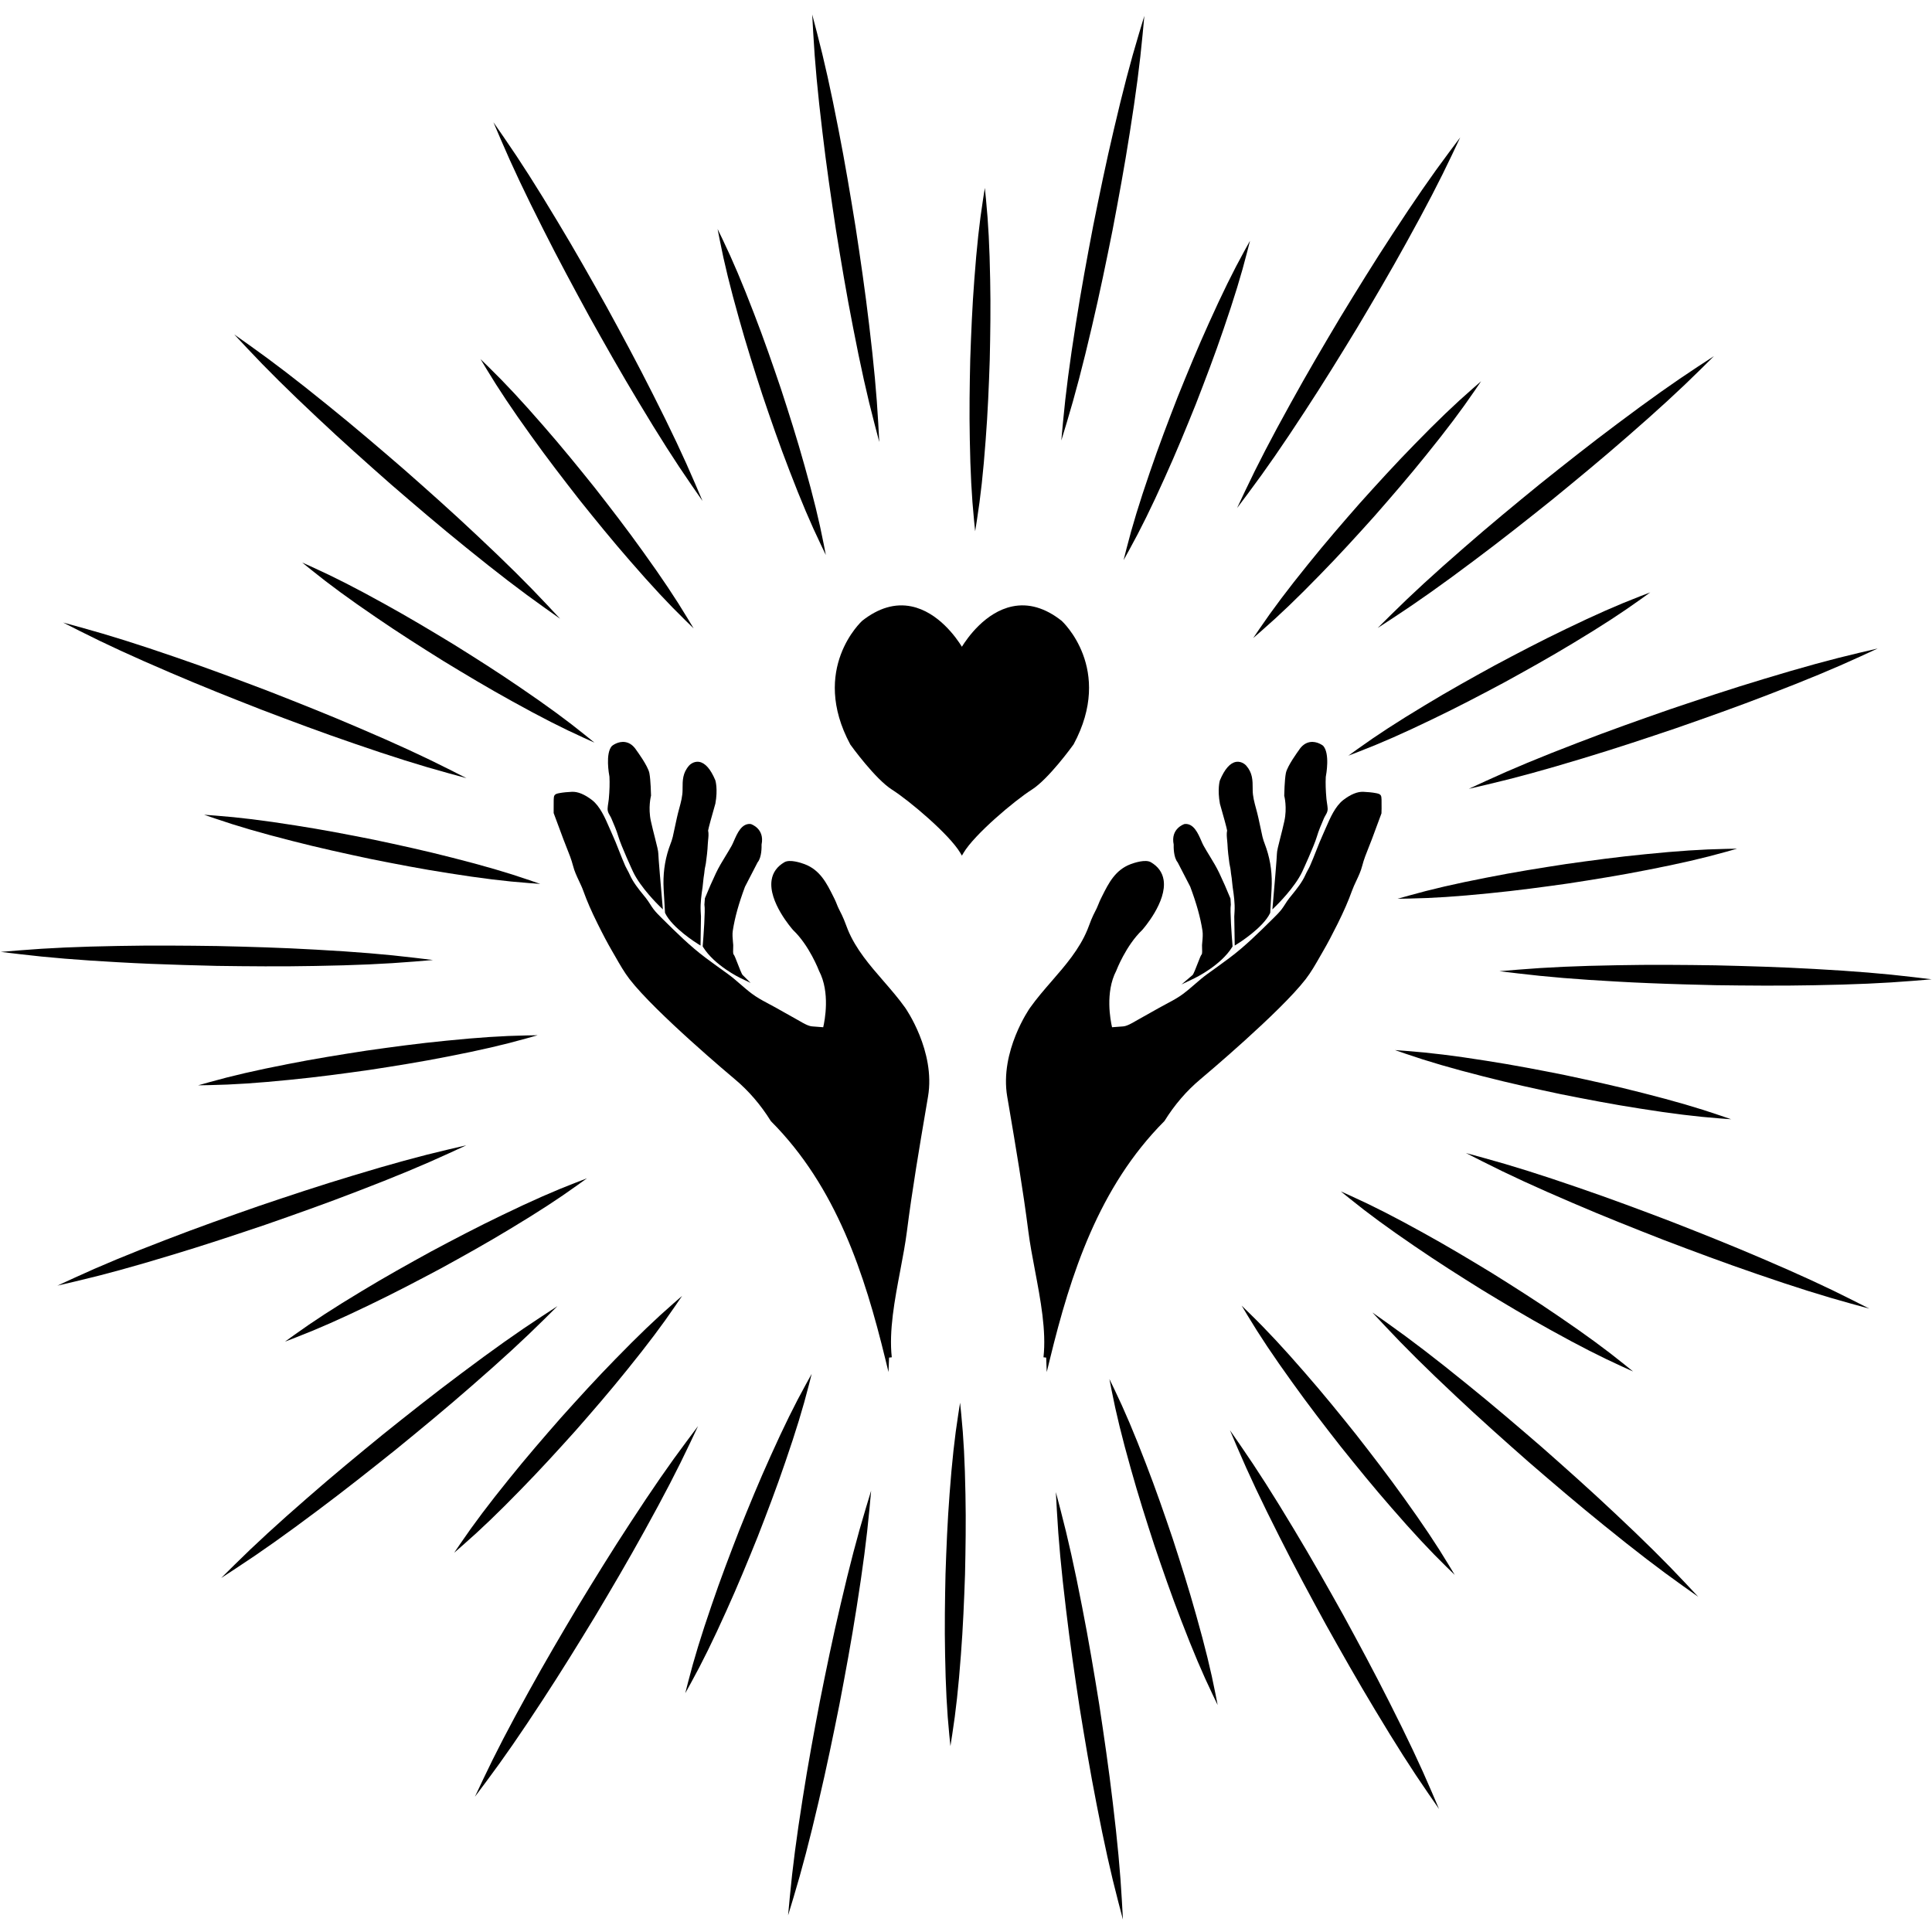 <svg xmlns="http://www.w3.org/2000/svg" xmlns:xlink="http://www.w3.org/1999/xlink" width="500" zoomAndPan="magnify" viewBox="0 0 375 375" height="500" preserveAspectRatio="xMidYMid meet" version="1.0"><defs><clipPath id="d4f7f6e955"><path d="M 157 2.812 L 171 2.812 L 171 86 L 157 86 Z M 157 2.812 " clip-rule="nonzero"/></clipPath><clipPath id="efac6c4b5f"><path d="M 204 289 L 218 289 L 218 372.562 L 204 372.562 Z M 204 289 " clip-rule="nonzero"/></clipPath></defs><path fill="#000000" d="M 208.387 144.477 C 216.254 129.84 206.16 120.586 206.059 120.492 L 206.039 120.48 C 202.875 117.988 199.668 117.051 196.504 117.703 C 191.266 118.781 187.754 123.832 186.703 125.531 C 185.656 123.832 182.145 118.781 176.902 117.703 C 173.742 117.055 170.535 117.988 167.352 120.492 C 167.25 120.586 157.156 129.84 165.047 144.516 C 165.242 144.789 169.871 151.203 173.152 153.281 C 176.438 155.363 184.285 161.973 186.387 165.539 L 186.703 166.078 L 187.023 165.539 C 189.121 161.973 196.969 155.363 200.258 153.281 C 203.535 151.203 208.168 144.789 208.387 144.477 Z M 208.387 144.477 " fill-opacity="1" fill-rule="nonzero"/><path fill="#000000" d="M 171.465 190.398 C 168.84 187.375 166.125 184.246 164.566 180.457 C 164.426 180.117 164.297 179.773 164.172 179.434 C 163.941 178.828 163.707 178.199 163.41 177.598 L 163.152 177.086 C 163.016 176.816 162.879 176.547 162.75 176.273 C 162.621 176.012 162.516 175.738 162.41 175.473 C 162.277 175.145 162.148 174.82 161.992 174.508 L 161.723 173.969 C 160.469 171.457 159.176 168.855 156.156 167.727 C 155.508 167.484 153.301 166.738 152.246 167.359 C 150.836 168.184 150.004 169.344 149.773 170.801 C 149.105 175.02 153.723 180.281 153.941 180.527 C 157.109 183.539 158.949 188.375 158.984 188.465 C 161.16 192.625 160.09 198.074 159.785 199.387 C 157.793 199.234 157.648 199.223 157.645 199.223 C 157.645 199.223 157.648 199.223 157.648 199.223 C 156.891 199.164 155.969 198.629 155.227 198.195 C 155.039 198.086 154.859 197.984 154.688 197.891 C 153.91 197.465 153.137 197.027 152.363 196.586 C 151.207 195.934 150.012 195.254 148.816 194.629 C 147.934 194.164 146.898 193.594 145.938 192.875 C 145.18 192.312 144.453 191.68 143.75 191.07 C 142.953 190.375 142.129 189.66 141.246 189.027 C 139.516 187.789 138.203 186.832 136.98 185.922 C 134.008 183.707 131.293 181.02 128.668 178.422 L 128.402 178.156 C 127.848 177.609 127.328 177.094 126.859 176.484 C 126.613 176.168 126.402 175.832 126.176 175.477 C 125.922 175.082 125.66 174.676 125.359 174.301 L 124.973 173.824 C 123.941 172.555 122.879 171.246 122.219 169.742 C 122.086 169.441 121.93 169.152 121.77 168.863 C 121.625 168.602 121.484 168.336 121.359 168.062 C 120.934 167.105 120.543 166.105 120.16 165.137 C 119.719 164.016 119.262 162.855 118.746 161.738 C 118.586 161.387 118.422 161.008 118.25 160.613 C 117.453 158.773 116.461 156.48 114.902 155.281 C 113.457 154.172 112.148 153.641 111.012 153.691 C 110.277 153.727 109.328 153.789 108.457 153.965 C 107.574 154.141 107.492 154.414 107.473 155.234 C 107.461 155.793 107.465 156.348 107.465 156.906 L 107.465 157.816 L 109.348 162.883 C 109.547 163.422 109.758 163.957 109.973 164.488 C 110.438 165.645 110.918 166.836 111.227 168.051 C 111.488 169.086 111.941 170.043 112.375 170.973 C 112.68 171.617 112.996 172.285 113.238 172.965 C 113.922 174.875 114.773 176.832 116.004 179.312 C 117.078 181.477 117.945 183.113 118.816 184.609 C 119.031 184.973 119.242 185.344 119.457 185.719 C 120.293 187.188 121.16 188.707 122.191 190.047 C 127.18 196.508 142.008 208.957 142.645 209.488 C 145.305 211.715 147.648 214.434 149.602 217.574 L 149.652 217.637 C 162.371 230.395 167.828 247.352 171.836 263.77 L 172.457 266.316 L 172.562 263.695 C 172.562 263.629 172.566 263.566 172.57 263.508 L 172.727 263.492 L 173.094 263.449 C 172.523 258.316 173.652 252.348 174.746 246.578 C 175.246 243.922 175.723 241.414 176.027 239.035 C 177.066 230.867 178.469 222.613 179.828 214.625 L 180.129 212.844 C 181.621 204.051 175.758 195.688 175.699 195.605 C 174.402 193.781 172.91 192.062 171.465 190.398 Z M 171.465 190.398 " fill-opacity="1" fill-rule="nonzero"/><path fill="#000000" d="M 118.375 158.301 C 118.473 158.469 118.574 158.637 118.672 158.867 C 119.168 160.023 119.684 161.219 120.031 162.395 C 120.574 164.223 122.777 168.996 122.871 169.199 C 124.32 172.27 127.805 175.68 127.953 175.824 L 128.664 176.516 L 128.578 175.527 C 128.301 172.402 127.781 166.328 127.781 165.715 C 127.785 165.203 127.504 164.113 127.121 162.602 C 126.867 161.613 126.582 160.492 126.336 159.375 C 125.766 156.766 126.344 154.527 126.348 154.504 L 126.363 154.453 L 126.363 154.402 C 126.359 154.281 126.305 151.379 126.039 150.043 C 125.762 148.66 123.613 145.738 123.539 145.637 C 122.949 144.715 122.223 144.18 121.371 144.039 C 120.008 143.812 118.863 144.715 118.77 144.793 C 117.465 146.23 118.211 150.332 118.293 150.746 C 118.359 152.027 118.32 153.41 118.168 155.105 C 118.145 155.363 118.102 155.621 118.062 155.883 C 118.008 156.215 117.957 156.559 117.938 156.898 C 117.918 157.219 117.977 157.516 118.121 157.832 C 118.195 157.992 118.285 158.145 118.375 158.301 Z M 118.375 158.301 " fill-opacity="1" fill-rule="nonzero"/><path fill="#000000" d="M 129.074 177.105 L 129.109 177.242 C 130.484 180.105 135.219 183.062 135.422 183.188 L 135.973 183.531 L 136.059 177.871 L 136 176.84 C 135.918 175.344 136.148 173.656 136.371 172.195 C 136.418 171.891 136.441 171.586 136.469 171.277 C 136.496 170.988 136.52 170.699 136.562 170.414 L 136.598 170.168 C 136.664 169.738 136.73 169.316 136.766 168.879 C 136.789 168.641 136.84 168.41 136.891 168.18 C 136.934 167.977 136.98 167.773 137.008 167.562 C 137.168 166.395 137.328 165.145 137.383 163.824 C 137.391 163.602 137.418 163.359 137.441 163.102 C 137.508 162.488 137.578 161.793 137.445 161.211 C 137.496 160.801 138.195 158.258 138.855 155.973 C 139.359 153.184 138.879 151.555 138.844 151.449 C 137.93 149.27 136.871 148.07 135.703 147.879 C 134.555 147.695 133.777 148.566 133.746 148.602 C 132.492 150.039 132.488 151.453 132.488 153.094 L 132.488 153.312 C 132.484 154.551 132.164 155.723 131.828 156.965 C 131.672 157.539 131.512 158.137 131.383 158.742 C 131.121 159.969 130.855 161.199 130.586 162.426 C 130.477 162.914 130.289 163.418 130.105 163.91 C 130.004 164.176 129.906 164.445 129.816 164.711 C 128.988 167.219 128.66 169.793 128.816 172.582 C 128.902 174.09 128.988 175.598 129.074 177.105 Z M 129.074 177.105 " fill-opacity="1" fill-rule="nonzero"/><path fill="#000000" d="M 136.82 174.355 L 136.723 175.613 L 136.734 175.66 C 136.922 176.613 136.555 181.699 136.398 183.574 L 136.391 183.695 L 136.453 183.801 C 138.656 187.383 143.539 189.754 143.746 189.855 L 145.688 190.781 L 144.145 189.246 C 143.953 189.055 143.453 187.758 143.156 186.984 C 142.723 185.863 142.547 185.422 142.391 185.254 C 142.258 185.113 142.293 184.363 142.309 184.043 C 142.32 183.805 142.328 183.59 142.32 183.445 C 142.305 183.246 142.285 183.047 142.266 182.844 C 142.199 182.098 142.125 181.328 142.238 180.621 C 142.645 178.035 143.379 175.406 144.594 172.133 L 147.047 167.383 C 147.867 166.418 147.832 164.336 147.82 163.926 C 148.461 160.812 145.773 159.961 145.746 159.949 L 145.672 159.938 C 143.949 159.785 143.094 161.754 142.465 163.195 C 142.309 163.551 142.164 163.887 142.031 164.125 C 141.652 164.809 141.242 165.477 140.836 166.145 C 140.184 167.211 139.512 168.312 138.965 169.473 C 138.234 171.012 137.516 172.652 136.82 174.355 Z M 136.82 174.355 " fill-opacity="1" fill-rule="nonzero"/><path fill="#000000" d="M 268.156 155.211 C 268.137 154.414 268.059 154.141 267.172 153.965 C 266.305 153.789 265.352 153.727 264.621 153.691 C 263.488 153.641 262.176 154.172 260.73 155.281 C 259.172 156.48 258.176 158.773 257.379 160.613 C 257.207 161.008 257.043 161.387 256.883 161.738 C 256.367 162.855 255.91 164.016 255.469 165.137 C 255.09 166.105 254.695 167.105 254.27 168.062 C 254.148 168.336 254.004 168.602 253.859 168.863 C 253.703 169.152 253.547 169.441 253.414 169.742 C 252.754 171.246 251.688 172.555 250.66 173.824 L 250.273 174.301 C 249.969 174.676 249.707 175.086 249.457 175.48 C 249.23 175.832 249.016 176.168 248.773 176.484 C 248.305 177.094 247.785 177.609 247.234 178.152 L 246.965 178.418 C 244.34 181.016 241.625 183.703 238.652 185.922 C 237.434 186.832 236.117 187.789 234.387 189.027 C 233.504 189.66 232.68 190.375 231.879 191.07 C 231.176 191.68 230.449 192.312 229.695 192.875 C 228.73 193.594 227.699 194.164 226.816 194.629 C 225.621 195.254 224.426 195.934 223.266 196.586 C 222.492 197.027 221.719 197.465 220.941 197.891 C 220.773 197.984 220.594 198.086 220.406 198.195 C 219.664 198.629 218.738 199.164 218.012 199.223 C 217.996 199.223 217.996 199.223 215.848 199.387 C 215.543 198.074 214.473 192.625 216.664 188.426 C 216.684 188.375 218.523 183.539 221.711 180.504 C 221.906 180.281 226.527 175.02 225.855 170.801 C 225.625 169.344 224.793 168.184 223.387 167.359 C 222.328 166.738 220.125 167.484 219.473 167.727 C 216.457 168.855 215.164 171.453 213.91 173.965 L 213.641 174.508 C 213.484 174.82 213.352 175.145 213.223 175.469 C 213.117 175.738 213.008 176.008 212.883 176.273 C 212.75 176.547 212.613 176.82 212.477 177.09 L 212.223 177.598 C 211.926 178.199 211.688 178.828 211.461 179.438 C 211.332 179.777 211.203 180.117 211.066 180.457 C 209.508 184.246 206.793 187.375 204.168 190.398 C 202.723 192.062 201.23 193.781 199.934 195.605 C 199.871 195.688 194.008 204.051 195.5 212.844 L 195.805 214.625 C 197.16 222.613 198.562 230.867 199.605 239.035 C 199.91 241.414 200.383 243.922 200.887 246.578 C 201.977 252.348 203.109 258.309 202.539 263.441 C 202.539 263.445 202.539 263.449 202.539 263.449 L 202.902 263.492 L 203.062 263.508 C 203.062 263.566 203.066 263.629 203.07 263.695 L 203.172 266.316 L 203.797 263.77 C 207.801 247.352 213.262 230.398 225.977 217.637 L 226.031 217.574 C 227.984 214.434 230.324 211.715 233 209.477 C 233.629 208.949 248.473 196.477 253.438 190.047 C 254.473 188.707 255.336 187.191 256.176 185.723 C 256.391 185.348 256.602 184.973 256.816 184.609 C 257.684 183.113 258.551 181.48 259.629 179.312 C 260.859 176.832 261.711 174.875 262.395 172.965 C 262.637 172.285 262.949 171.617 263.254 170.973 C 263.691 170.043 264.145 169.086 264.406 168.051 C 264.715 166.836 265.195 165.641 265.656 164.488 C 265.871 163.953 266.086 163.422 266.285 162.883 L 268.141 157.879 L 268.164 156.941 C 268.168 156.371 268.168 155.805 268.156 155.211 Z M 268.156 155.211 " fill-opacity="1" fill-rule="nonzero"/><path fill="#000000" d="M 252.762 169.199 C 252.855 168.996 255.059 164.223 255.602 162.395 C 255.949 161.215 256.465 160.016 256.973 158.836 C 257.055 158.637 257.156 158.469 257.254 158.301 C 257.348 158.145 257.438 157.992 257.508 157.832 C 257.652 157.52 257.715 157.223 257.695 156.898 C 257.676 156.559 257.621 156.215 257.57 155.883 C 257.527 155.621 257.488 155.363 257.465 155.105 C 257.312 153.41 257.27 152.023 257.332 150.797 C 257.422 150.332 258.164 146.23 256.82 144.754 C 256.77 144.715 255.629 143.812 254.258 144.039 C 253.41 144.18 252.68 144.715 252.105 145.617 C 252.016 145.738 249.867 148.66 249.59 150.043 C 249.324 151.379 249.273 154.281 249.27 154.402 L 249.27 154.453 L 249.281 154.504 C 249.289 154.527 249.863 156.766 249.293 159.375 C 249.051 160.492 248.766 161.613 248.512 162.602 C 248.125 164.113 247.848 165.203 247.848 165.715 C 247.852 166.328 247.332 172.402 247.055 175.527 L 246.969 176.516 L 247.68 175.824 C 247.824 175.68 251.312 172.27 252.762 169.199 Z M 252.762 169.199 " fill-opacity="1" fill-rule="nonzero"/><path fill="#000000" d="M 238.184 161.211 C 238.055 161.793 238.125 162.488 238.188 163.102 C 238.215 163.359 238.242 163.602 238.25 163.824 C 238.305 165.145 238.465 166.395 238.625 167.562 C 238.652 167.773 238.695 167.977 238.742 168.18 C 238.789 168.41 238.844 168.641 238.863 168.879 C 238.902 169.316 238.965 169.738 239.031 170.164 L 239.07 170.414 C 239.113 170.699 239.137 170.988 239.16 171.277 C 239.188 171.586 239.215 171.891 239.262 172.195 C 239.484 173.66 239.715 175.348 239.629 176.84 L 239.57 177.898 L 239.66 183.531 L 240.211 183.188 C 240.41 183.062 245.148 180.105 246.52 177.242 L 246.555 177.105 C 246.645 175.598 246.73 174.09 246.812 172.582 C 246.969 169.793 246.645 167.215 245.812 164.711 C 245.727 164.445 245.625 164.18 245.527 163.91 C 245.344 163.422 245.156 162.914 245.047 162.426 C 244.773 161.199 244.508 159.969 244.25 158.742 C 244.121 158.137 243.957 157.539 243.805 156.965 C 243.465 155.723 243.148 154.551 243.145 153.312 L 243.145 153.094 C 243.141 151.453 243.137 150.039 241.887 148.602 C 241.855 148.566 241.082 147.695 239.93 147.879 C 238.762 148.07 237.703 149.27 236.773 151.488 C 236.754 151.555 236.273 153.184 236.785 156.008 C 237.434 158.258 238.133 160.801 238.184 161.211 Z M 238.184 161.211 " fill-opacity="1" fill-rule="nonzero"/><path fill="#000000" d="M 228.586 167.383 L 231.02 172.094 C 232.254 175.406 232.988 178.035 233.395 180.621 C 233.504 181.328 233.434 182.102 233.363 182.848 C 233.348 183.051 233.328 183.25 233.312 183.445 C 233.301 183.59 233.312 183.805 233.324 184.043 C 233.336 184.363 233.375 185.113 233.242 185.254 C 233.086 185.422 232.906 185.863 232.473 186.988 C 232.176 187.758 231.676 189.055 231.488 189.242 L 229.332 191.082 L 231.887 189.855 C 232.094 189.754 236.973 187.383 239.18 183.801 L 239.242 183.695 L 239.234 183.574 C 239.074 181.699 238.711 176.613 238.898 175.66 L 238.906 175.613 L 238.84 174.473 L 238.812 174.355 C 238.117 172.656 237.398 171.012 236.668 169.473 C 236.117 168.312 235.445 167.211 234.797 166.145 C 234.387 165.477 233.98 164.809 233.602 164.125 C 233.469 163.887 233.32 163.551 233.168 163.195 C 232.539 161.754 231.688 159.781 229.957 159.938 L 229.887 159.949 C 229.859 159.961 227.168 160.812 227.812 163.926 C 227.797 164.336 227.766 166.418 228.586 167.383 Z M 228.586 167.383 " fill-opacity="1" fill-rule="nonzero"/><path fill="#000000" d="M 189.621 100.941 C 190.336 96.418 190.859 91.629 191.316 85.406 C 191.734 80.051 191.945 74.77 192.109 69.855 C 192.219 64.91 192.305 59.602 192.191 54.289 C 192.082 48.035 191.832 43.223 191.379 38.684 L 191.156 36.473 L 190.812 38.668 C 190.102 43.176 189.582 47.969 189.121 54.199 C 188.707 59.492 188.496 64.801 188.324 69.75 C 188.211 74.656 188.125 79.938 188.238 85.32 C 188.348 91.562 188.598 96.375 189.055 100.926 L 189.277 103.121 Z M 189.621 100.941 " fill-opacity="1" fill-rule="nonzero"/><path fill="#000000" d="M 143.43 61.805 C 144.852 66.922 146.465 71.98 147.996 76.691 C 149.566 81.34 151.289 86.332 153.234 91.348 C 155.469 97.18 157.352 101.613 159.336 105.73 L 160.293 107.723 L 159.871 105.555 C 159 101.062 157.852 96.383 156.156 90.375 C 154.715 85.191 153.109 80.16 151.586 75.492 C 150 70.809 148.266 65.789 146.344 60.836 C 144.105 54.996 142.227 50.562 140.25 46.449 L 139.285 44.449 L 139.711 46.629 C 140.586 51.109 141.734 55.789 143.43 61.805 Z M 143.43 61.805 " fill-opacity="1" fill-rule="nonzero"/><path fill="#000000" d="M 115.438 94.66 C 112.34 90.797 108.992 86.672 105.5 82.684 C 101.402 77.965 98.121 74.438 94.859 71.254 L 93.27 69.703 L 94.414 71.605 C 96.766 75.512 99.441 79.52 103.094 84.594 C 106.18 88.914 109.422 93.117 112.469 97.02 C 115.535 100.848 118.859 104.949 122.402 109 C 126.488 113.707 129.77 117.23 133.047 120.426 L 134.629 121.969 L 133.492 120.074 C 131.137 116.152 128.461 112.148 124.816 107.086 C 121.691 102.707 118.461 98.527 115.438 94.66 Z M 115.438 94.66 " fill-opacity="1" fill-rule="nonzero"/><path fill="#000000" d="M 115.379 144.141 L 113.664 142.75 C 110.113 139.875 106.227 137.023 101.074 133.516 C 96.645 130.473 92.18 127.652 88.016 125.055 C 83.785 122.484 79.234 119.754 74.586 117.199 C 69.129 114.168 64.84 111.98 60.68 110.102 L 58.656 109.188 L 60.383 110.586 C 63.93 113.453 67.812 116.301 72.977 119.816 C 77.348 122.816 81.832 125.66 86.031 128.281 C 90.223 130.836 94.75 133.551 99.457 136.141 C 104.906 139.164 109.199 141.355 113.367 143.234 Z M 115.379 144.141 " fill-opacity="1" fill-rule="nonzero"/><path fill="#000000" d="M 57.328 160.215 C 51.156 159.238 46.379 158.648 41.836 158.309 L 39.621 158.141 L 41.723 158.863 C 46.035 160.344 50.656 161.691 56.711 163.227 C 61.848 164.555 67.031 165.684 71.871 166.711 C 76.68 167.676 81.863 168.68 87.172 169.5 C 93.332 170.477 98.109 171.066 102.664 171.402 L 104.867 171.566 L 102.781 170.848 C 98.457 169.359 93.836 168.012 87.793 166.48 C 82.594 165.141 77.434 164.016 72.629 163 C 67.781 162.031 62.57 161.027 57.328 160.215 Z M 57.328 160.215 " fill-opacity="1" fill-rule="nonzero"/><path fill="#000000" d="M 55.809 206.547 C 49.68 207.742 44.988 208.824 40.598 210.059 L 38.461 210.66 L 40.68 210.621 C 45.246 210.535 50.047 210.219 56.258 209.59 C 61.539 209.074 66.797 208.367 71.695 207.672 C 76.547 206.93 81.766 206.098 87.023 205.055 C 93.145 203.867 97.836 202.781 102.234 201.539 L 104.359 200.938 L 102.152 200.977 C 97.578 201.059 92.777 201.375 86.574 202.004 C 81.234 202.523 76.004 203.234 71.141 203.926 C 66.238 204.68 60.992 205.52 55.809 206.547 Z M 55.809 206.547 " fill-opacity="1" fill-rule="nonzero"/><path fill="#000000" d="M 70.211 250.605 C 64.859 253.824 60.82 256.449 57.117 259.113 L 55.316 260.41 L 57.387 259.613 C 61.641 257.973 66.047 256.027 71.672 253.312 C 76.449 251.023 81.152 248.555 85.523 246.227 C 89.828 243.867 94.445 241.301 99.035 238.516 C 104.379 235.301 108.418 232.676 112.125 230.004 L 113.918 228.715 L 111.855 229.508 C 107.594 231.145 103.188 233.086 97.57 235.801 C 92.738 238.117 88.059 240.574 83.719 242.891 C 79.379 245.277 74.734 247.859 70.211 250.605 Z M 70.211 250.605 " fill-opacity="1" fill-rule="nonzero"/><path fill="#000000" d="M 101.094 289.117 C 104.805 285.332 108.379 281.402 111.691 277.719 C 114.93 274.031 118.387 270.039 121.754 265.848 C 125.676 261 128.574 257.148 131.145 253.367 L 132.391 251.539 L 130.723 252.988 C 127.273 255.992 123.797 259.328 119.449 263.797 C 115.691 267.633 112.141 271.547 108.859 275.203 C 105.59 278.93 102.113 282.949 98.801 287.074 C 94.871 291.934 91.973 295.781 89.402 299.555 L 88.152 301.391 L 89.824 299.93 C 93.262 296.93 96.738 293.598 101.094 289.117 Z M 101.094 289.117 " fill-opacity="1" fill-rule="nonzero"/><path fill="#000000" d="M 156.477 268.598 C 154.262 272.598 152.133 276.922 149.574 282.613 C 147.355 287.504 145.352 292.395 143.52 296.957 C 141.727 301.566 139.832 306.527 138.125 311.559 C 136.09 317.473 134.68 322.082 133.555 326.5 L 133.008 328.652 L 134.082 326.707 C 136.289 322.715 138.414 318.391 140.977 312.691 C 143.172 307.859 145.188 302.945 147.039 298.352 C 148.82 293.777 150.711 288.84 152.438 283.75 C 154.469 277.852 155.879 273.242 157.004 268.809 L 157.547 266.668 Z M 156.477 268.598 " fill-opacity="1" fill-rule="nonzero"/><path fill="#000000" d="M 186.574 274.465 L 186.352 272.266 L 186.008 274.449 C 185.297 278.965 184.773 283.758 184.312 289.98 C 183.898 295.344 183.688 300.621 183.523 305.535 C 183.414 310.484 183.328 315.797 183.441 321.102 C 183.551 327.352 183.801 332.164 184.254 336.707 L 184.477 338.918 L 184.82 336.723 C 185.527 332.215 186.051 327.426 186.512 321.188 C 186.922 315.906 187.137 310.594 187.309 305.637 C 187.418 300.727 187.508 295.441 187.395 290.07 C 187.285 283.824 187.031 279.012 186.574 274.465 Z M 186.574 274.465 " fill-opacity="1" fill-rule="nonzero"/><path fill="#000000" d="M 232.199 313.586 C 230.785 308.492 229.172 303.422 227.637 298.699 C 226.062 294.043 224.34 289.047 222.398 284.043 C 220.164 278.215 218.281 273.777 216.297 269.656 L 215.336 267.668 L 215.758 269.836 C 216.633 274.324 217.777 279.004 219.473 285.012 C 220.914 290.188 222.52 295.223 224.043 299.898 C 225.633 304.594 227.371 309.621 229.285 314.555 C 231.523 320.391 233.406 324.828 235.383 328.938 L 236.344 330.941 L 235.918 328.762 C 235.043 324.277 233.898 319.598 232.199 313.586 Z M 232.199 313.586 " fill-opacity="1" fill-rule="nonzero"/><path fill="#000000" d="M 260.195 280.727 C 263.289 284.59 266.637 288.715 270.129 292.703 C 274.223 297.418 277.504 300.945 280.773 304.137 L 282.363 305.688 L 281.215 303.785 C 278.867 299.879 276.191 295.875 272.539 290.797 C 269.449 286.473 266.207 282.27 263.16 278.371 C 260.094 274.535 256.766 270.43 253.23 266.391 C 249.145 261.684 245.859 258.156 242.582 254.965 L 241.004 253.422 L 242.141 255.316 C 244.496 259.238 247.172 263.246 250.816 268.305 C 253.934 272.672 257.164 276.855 260.195 280.727 Z M 260.195 280.727 " fill-opacity="1" fill-rule="nonzero"/><path fill="#000000" d="M 274.559 241.875 C 279 244.922 283.457 247.742 287.617 250.336 C 291.84 252.902 296.387 255.629 301.043 258.191 C 306.5 261.219 310.789 263.406 314.953 265.289 L 316.977 266.203 L 315.25 264.805 C 311.707 261.941 307.824 259.094 302.656 255.574 C 298.266 252.559 293.785 249.723 289.598 247.105 C 285.418 244.562 280.898 241.848 276.176 239.25 C 270.727 236.227 266.438 234.039 262.266 232.156 L 260.25 231.246 L 261.969 232.637 C 265.52 235.516 269.402 238.363 274.559 241.875 Z M 274.559 241.875 " fill-opacity="1" fill-rule="nonzero"/><path fill="#000000" d="M 318.305 215.172 C 324.469 216.152 329.25 216.738 333.797 217.082 L 336.012 217.246 L 333.91 216.527 C 329.598 215.043 324.977 213.699 318.922 212.164 C 313.793 210.84 308.605 209.707 303.762 208.676 C 298.953 207.715 293.773 206.711 288.461 205.891 C 282.293 204.91 277.516 204.324 272.965 203.984 L 270.766 203.82 L 272.852 204.539 C 277.172 206.027 281.793 207.375 287.84 208.91 C 293.031 210.25 298.191 211.371 303 212.391 C 307.848 213.355 313.055 214.363 318.305 215.172 Z M 318.305 215.172 " fill-opacity="1" fill-rule="nonzero"/><path fill="#000000" d="M 319.82 168.84 C 325.957 167.648 330.648 166.566 335.031 165.332 L 337.168 164.727 L 334.949 164.77 C 330.395 164.855 325.59 165.172 319.375 165.801 C 314.098 166.312 308.84 167.023 303.938 167.715 C 299.086 168.457 293.875 169.289 288.605 170.336 C 282.488 171.523 277.797 172.609 273.395 173.852 L 271.273 174.449 L 273.48 174.41 C 278.051 174.332 282.852 174.016 289.055 173.387 C 294.402 172.863 299.633 172.156 304.492 171.465 C 309.383 170.711 314.625 169.875 319.82 168.84 Z M 319.82 168.84 " fill-opacity="1" fill-rule="nonzero"/><path fill="#000000" d="M 291.91 132.496 C 296.254 130.113 300.895 127.527 305.418 124.785 C 310.773 121.566 314.809 118.941 318.512 116.277 L 320.316 114.98 L 318.242 115.777 C 313.988 117.418 309.586 119.359 303.961 122.078 C 299.188 124.363 294.48 126.832 290.109 129.164 C 285.809 131.52 281.195 134.086 276.598 136.875 C 271.25 140.09 267.215 142.715 263.504 145.387 L 261.715 146.676 L 263.773 145.883 C 268.043 144.242 272.449 142.301 278.059 139.586 C 282.902 137.27 287.578 134.809 291.91 132.496 Z M 291.91 132.496 " fill-opacity="1" fill-rule="nonzero"/><path fill="#000000" d="M 256.18 111.59 C 259.945 107.75 263.496 103.844 266.773 100.188 C 270.031 96.469 273.504 92.461 276.832 88.312 C 280.766 83.453 283.664 79.602 286.23 75.836 L 287.48 74 L 285.805 75.461 C 282.367 78.457 278.891 81.793 274.535 86.273 C 270.824 90.059 267.25 93.988 263.941 97.672 C 260.699 101.363 257.238 105.359 253.879 109.543 C 249.953 114.395 247.055 118.246 244.484 122.023 L 243.242 123.852 L 244.906 122.398 C 248.359 119.395 251.836 116.062 256.18 111.59 Z M 256.18 111.59 " fill-opacity="1" fill-rule="nonzero"/><path fill="#000000" d="M 219.156 106.789 C 221.375 102.781 223.504 98.457 226.055 92.773 C 228.277 87.883 230.281 82.992 232.113 78.434 C 233.91 73.809 235.809 68.84 237.508 63.832 C 239.539 57.922 240.949 53.316 242.074 48.891 L 242.625 46.734 L 241.547 48.68 C 239.344 52.676 237.215 57 234.652 62.699 C 232.465 67.52 230.445 72.438 228.59 77.039 C 226.809 81.613 224.922 86.551 223.191 91.637 C 221.16 97.543 219.754 102.152 218.629 106.582 L 218.086 108.723 Z M 219.156 106.789 " fill-opacity="1" fill-rule="nonzero"/><path fill="#000000" d="M 219.285 25.781 C 220.492 18.18 221.258 12.301 221.777 6.715 L 222.117 3.078 L 221.059 6.574 C 219.438 11.941 217.934 17.68 216.188 25.176 C 214.684 31.547 213.367 37.953 212.168 43.934 C 211.035 49.863 209.844 56.258 208.82 62.82 C 207.617 70.41 206.848 76.293 206.332 81.891 L 206 85.504 L 207.051 82.031 C 208.68 76.652 210.184 70.918 211.93 63.43 C 213.449 56.984 214.758 50.605 215.945 44.672 C 217.086 38.684 218.277 32.25 219.285 25.781 Z M 219.285 25.781 " fill-opacity="1" fill-rule="nonzero"/><g clip-path="url(#d4f7f6e955)"><path fill="#000000" d="M 159.629 25.613 C 160.387 32.105 161.34 38.582 162.258 44.617 C 163.223 50.594 164.289 57.02 165.57 63.512 C 167.031 71.059 168.316 76.848 169.746 82.281 L 170.668 85.793 L 170.469 82.168 C 170.16 76.555 169.613 70.648 168.695 63.02 C 167.922 56.449 166.973 50.004 166.059 44.016 C 165.082 37.988 164.008 31.527 162.746 25.125 C 161.281 17.562 159.992 11.773 158.574 6.352 L 157.648 2.82 L 157.852 6.465 C 158.16 12.062 158.707 17.969 159.629 25.613 Z M 159.629 25.613 " fill-opacity="1" fill-rule="nonzero"/></g><path fill="#000000" d="M 105.422 44.469 C 108.352 50.305 111.465 56.066 114.387 61.426 C 117.336 66.711 120.535 72.387 123.953 78.047 C 127.906 84.641 131.094 89.641 134.293 94.258 L 136.359 97.238 L 134.934 93.902 C 132.73 88.738 130.199 83.375 126.727 76.516 C 123.746 70.59 120.656 64.867 117.754 59.559 C 114.777 54.227 111.559 48.523 108.184 42.941 C 104.223 36.336 101.039 31.336 97.852 26.73 L 95.773 23.727 L 97.211 27.086 C 99.414 32.238 101.945 37.598 105.422 44.469 Z M 105.422 44.469 " fill-opacity="1" fill-rule="nonzero"/><path fill="#000000" d="M 61.613 81.098 C 66.371 85.586 71.258 89.934 75.832 93.965 C 80.398 97.914 85.34 102.145 90.5 106.309 C 96.465 111.148 101.168 114.754 105.754 118 L 108.715 120.098 L 106.234 117.445 C 102.395 113.344 98.184 109.172 92.582 103.922 C 87.766 99.379 82.902 95.055 78.355 91.059 C 73.742 87.07 68.773 82.816 63.688 78.719 C 57.711 73.871 53.008 70.262 48.438 67.023 L 45.461 64.91 L 47.957 67.574 C 51.785 71.664 55.996 75.832 61.613 81.098 Z M 61.613 81.098 " fill-opacity="1" fill-rule="nonzero"/><path fill="#000000" d="M 32.961 130.52 C 38.949 133.102 45.035 135.516 50.719 137.738 C 56.371 139.895 62.465 142.18 68.719 144.316 C 75.98 146.824 81.633 148.605 87.047 150.082 L 90.543 151.039 L 87.309 149.398 C 82.301 146.859 76.918 144.379 69.859 141.363 C 63.781 138.742 57.73 136.348 52.098 134.145 C 46.395 131.977 40.266 129.68 34.098 127.57 C 26.824 125.062 21.172 123.285 15.77 121.801 L 12.25 120.836 L 15.508 122.488 C 20.5 125.016 25.883 127.492 32.961 130.52 Z M 32.961 130.52 " fill-opacity="1" fill-rule="nonzero"/><path fill="#000000" d="M 29.164 187.078 C 33.574 187.258 37.926 187.375 42.074 187.477 C 48.125 187.562 54.633 187.625 61.238 187.492 C 68.914 187.363 74.832 187.098 80.43 186.637 L 84.043 186.336 L 80.445 185.902 C 74.867 185.23 68.965 184.742 61.297 184.324 C 54.699 183.941 48.195 183.762 42.145 183.625 C 36.051 183.539 29.508 183.48 22.98 183.609 C 15.289 183.742 9.371 184.004 3.789 184.465 L 0.152 184.762 L 3.777 185.195 C 9.336 185.863 15.242 186.348 22.922 186.77 C 25.004 186.891 27.09 186.988 29.164 187.078 Z M 29.164 187.078 " fill-opacity="1" fill-rule="nonzero"/><path fill="#000000" d="M 69.48 231.191 C 76.645 228.445 82.117 226.168 87.223 223.816 L 90.52 222.297 L 86.984 223.121 C 81.527 224.395 75.812 225.961 68.457 228.195 C 62.145 230.09 55.961 232.148 50.219 234.094 C 44.465 236.098 38.301 238.281 32.207 240.641 C 25.027 243.395 19.555 245.672 14.465 248.012 L 11.148 249.539 L 14.699 248.707 C 20.16 247.43 25.875 245.863 33.227 243.629 C 39.488 241.75 45.691 239.688 51.469 237.734 C 57.176 235.75 63.309 233.582 69.48 231.191 Z M 69.48 231.191 " fill-opacity="1" fill-rule="nonzero"/><path fill="#000000" d="M 105.629 256.074 L 108.203 253.52 L 105.168 255.504 C 100.469 258.57 95.633 262 89.488 266.613 C 84.184 270.57 79.086 274.617 74.363 278.402 C 69.648 282.254 64.602 286.41 59.676 290.723 C 53.875 295.766 49.508 299.777 45.523 303.723 L 42.926 306.293 L 45.984 304.293 C 50.672 301.227 55.504 297.801 61.66 293.18 C 66.898 289.27 72.023 285.207 76.785 281.395 C 81.461 277.582 86.477 273.453 91.477 269.078 C 97.277 264.035 101.641 260.027 105.629 256.074 Z M 105.629 256.074 " fill-opacity="1" fill-rule="nonzero"/><path fill="#000000" d="M 133.316 279.707 C 129.945 284.203 126.574 289.078 122.379 295.516 C 118.75 301.043 115.34 306.594 112.195 311.77 C 109.078 317 105.762 322.633 102.602 328.375 C 98.867 335.109 96.137 340.371 93.742 345.438 L 92.184 348.742 L 94.371 345.816 C 97.727 341.332 101.102 336.453 105.305 330.008 C 108.891 324.539 112.32 318.969 115.492 313.754 C 118.59 308.559 121.895 302.953 125.09 297.152 C 128.816 290.43 131.547 285.164 133.941 280.086 L 135.492 276.801 Z M 133.316 279.707 " fill-opacity="1" fill-rule="nonzero"/><path fill="#000000" d="M 163.16 311.414 C 161.637 317.859 160.328 324.238 159.145 330.176 C 158 336.168 156.805 342.605 155.801 349.062 C 154.594 356.672 153.828 362.551 153.309 368.129 L 152.969 371.766 L 154.027 368.27 C 155.648 362.906 157.152 357.168 158.898 349.672 C 160.398 343.316 161.719 336.902 162.918 330.91 C 164.055 324.969 165.246 318.57 166.266 312.023 C 167.469 304.43 168.238 298.547 168.754 292.957 L 169.086 289.34 L 168.035 292.812 C 166.406 298.191 164.902 303.93 163.16 311.414 Z M 163.16 311.414 " fill-opacity="1" fill-rule="nonzero"/><g clip-path="url(#efac6c4b5f)"><path fill="#000000" d="M 215.98 349.797 C 215.219 343.309 214.266 336.832 213.352 330.793 C 212.387 324.82 211.32 318.398 210.039 311.898 C 208.578 304.352 207.289 298.562 205.863 293.129 L 204.941 289.617 L 205.141 293.242 C 205.445 298.863 205.992 304.77 206.914 312.391 C 207.684 318.965 208.637 325.406 209.547 331.395 C 210.523 337.41 211.598 343.859 212.863 350.289 C 214.328 357.844 215.613 363.633 217.035 369.059 L 217.961 372.59 L 217.758 368.945 C 217.449 363.344 216.902 357.441 215.98 349.797 Z M 215.98 349.797 " fill-opacity="1" fill-rule="nonzero"/></g><path fill="#000000" d="M 269.664 330.375 C 266.73 324.539 263.625 318.777 260.699 313.418 C 257.75 308.129 254.547 302.457 251.133 296.797 C 247.184 290.215 243.996 285.215 240.797 280.59 L 238.73 277.605 L 240.152 280.941 C 242.355 286.105 244.887 291.465 248.363 298.328 C 251.332 304.238 254.426 309.969 257.332 315.285 C 260.312 320.625 263.539 326.332 266.902 331.902 C 270.859 338.504 274.047 343.504 277.234 348.113 L 279.312 351.117 L 277.875 347.758 C 275.672 342.598 273.137 337.238 269.664 330.375 Z M 269.664 330.375 " fill-opacity="1" fill-rule="nonzero"/><path fill="#000000" d="M 313.473 293.746 C 308.711 289.254 303.828 284.91 299.254 280.879 C 294.691 276.934 289.754 272.703 284.586 268.535 C 278.617 263.691 273.914 260.086 269.336 256.844 L 266.375 254.75 L 268.855 257.398 C 272.688 261.496 276.898 265.668 282.508 270.926 C 287.309 275.453 292.18 279.781 296.73 283.785 C 301.348 287.777 306.324 292.035 311.398 296.125 C 317.371 300.969 322.074 304.578 326.648 307.824 L 329.625 309.934 L 327.129 307.27 C 323.305 303.188 319.094 299.016 313.473 293.746 Z M 313.473 293.746 " fill-opacity="1" fill-rule="nonzero"/><path fill="#000000" d="M 342.129 244.324 C 336.152 241.75 330.062 239.332 324.367 237.105 C 318.707 234.949 312.605 232.66 306.367 230.527 C 299.105 228.02 293.453 226.242 288.039 224.762 L 284.543 223.805 L 287.777 225.445 C 292.781 227.984 298.164 230.465 305.23 233.484 C 311.301 236.102 317.352 238.496 322.988 240.699 C 328.699 242.871 334.836 245.168 340.992 247.273 C 348.266 249.785 353.918 251.562 359.316 253.043 L 362.836 254.008 L 359.578 252.359 C 354.59 249.828 349.207 247.352 342.129 244.324 Z M 342.129 244.324 " fill-opacity="1" fill-rule="nonzero"/><path fill="#000000" d="M 371.309 189.648 C 365.75 188.98 359.848 188.496 352.164 188.074 C 345.637 187.699 339.102 187.516 333.012 187.371 C 326.969 187.281 320.465 187.219 313.848 187.352 C 306.168 187.48 300.25 187.746 294.656 188.211 L 291.039 188.508 L 294.645 188.941 C 300.219 189.613 306.125 190.102 313.789 190.52 C 315.875 190.641 317.953 190.742 320.008 190.824 C 324.461 191.012 328.809 191.125 332.941 191.223 C 339.035 191.305 345.578 191.367 352.105 191.234 C 359.793 191.102 365.715 190.84 371.297 190.383 L 374.934 190.082 Z M 371.309 189.648 " fill-opacity="1" fill-rule="nonzero"/><path fill="#000000" d="M 306.125 144.219 C 298.957 146.969 293.484 149.246 288.387 151.594 L 285.09 153.113 L 288.621 152.289 C 294.09 151.012 299.805 149.449 307.152 147.219 C 313.488 145.312 319.66 143.258 325.391 141.316 C 331.148 139.312 337.312 137.129 343.402 134.77 C 350.586 132.012 356.059 129.738 361.145 127.398 L 364.461 125.871 L 360.906 126.703 C 355.453 127.98 349.738 129.547 342.379 131.781 C 336.121 133.66 329.914 135.727 324.141 137.676 C 318.43 139.664 312.297 141.832 306.125 144.219 Z M 306.125 144.219 " fill-opacity="1" fill-rule="nonzero"/><path fill="#000000" d="M 269.98 119.34 L 267.406 121.891 L 270.441 119.91 C 275.145 116.836 279.98 113.41 286.121 108.797 C 291.414 104.848 296.516 100.801 301.246 97.012 C 305.973 93.148 311.027 88.984 315.934 84.691 C 321.738 79.645 326.102 75.633 330.086 71.691 L 332.68 69.121 L 329.625 71.117 C 324.945 74.18 320.109 77.609 313.949 82.234 C 308.707 86.145 303.582 90.207 298.824 94.016 C 294.145 97.832 289.125 101.965 284.133 106.332 C 278.332 111.375 273.969 115.383 269.98 119.34 Z M 269.98 119.34 " fill-opacity="1" fill-rule="nonzero"/><path fill="#000000" d="M 242.293 95.703 C 245.66 91.211 249.035 86.332 253.23 79.898 C 256.859 74.363 260.27 68.816 263.414 63.641 C 266.535 58.402 269.855 52.766 273.008 47.035 C 276.738 40.305 279.473 35.043 281.867 29.973 L 283.426 26.672 L 281.238 29.594 C 277.879 34.082 274.508 38.957 270.305 45.406 C 266.711 50.883 263.285 56.453 260.117 61.656 C 257.02 66.852 253.715 72.457 250.52 78.262 C 246.793 84.98 244.062 90.246 241.664 95.324 L 240.117 98.609 Z M 242.293 95.703 " fill-opacity="1" fill-rule="nonzero"/></svg>